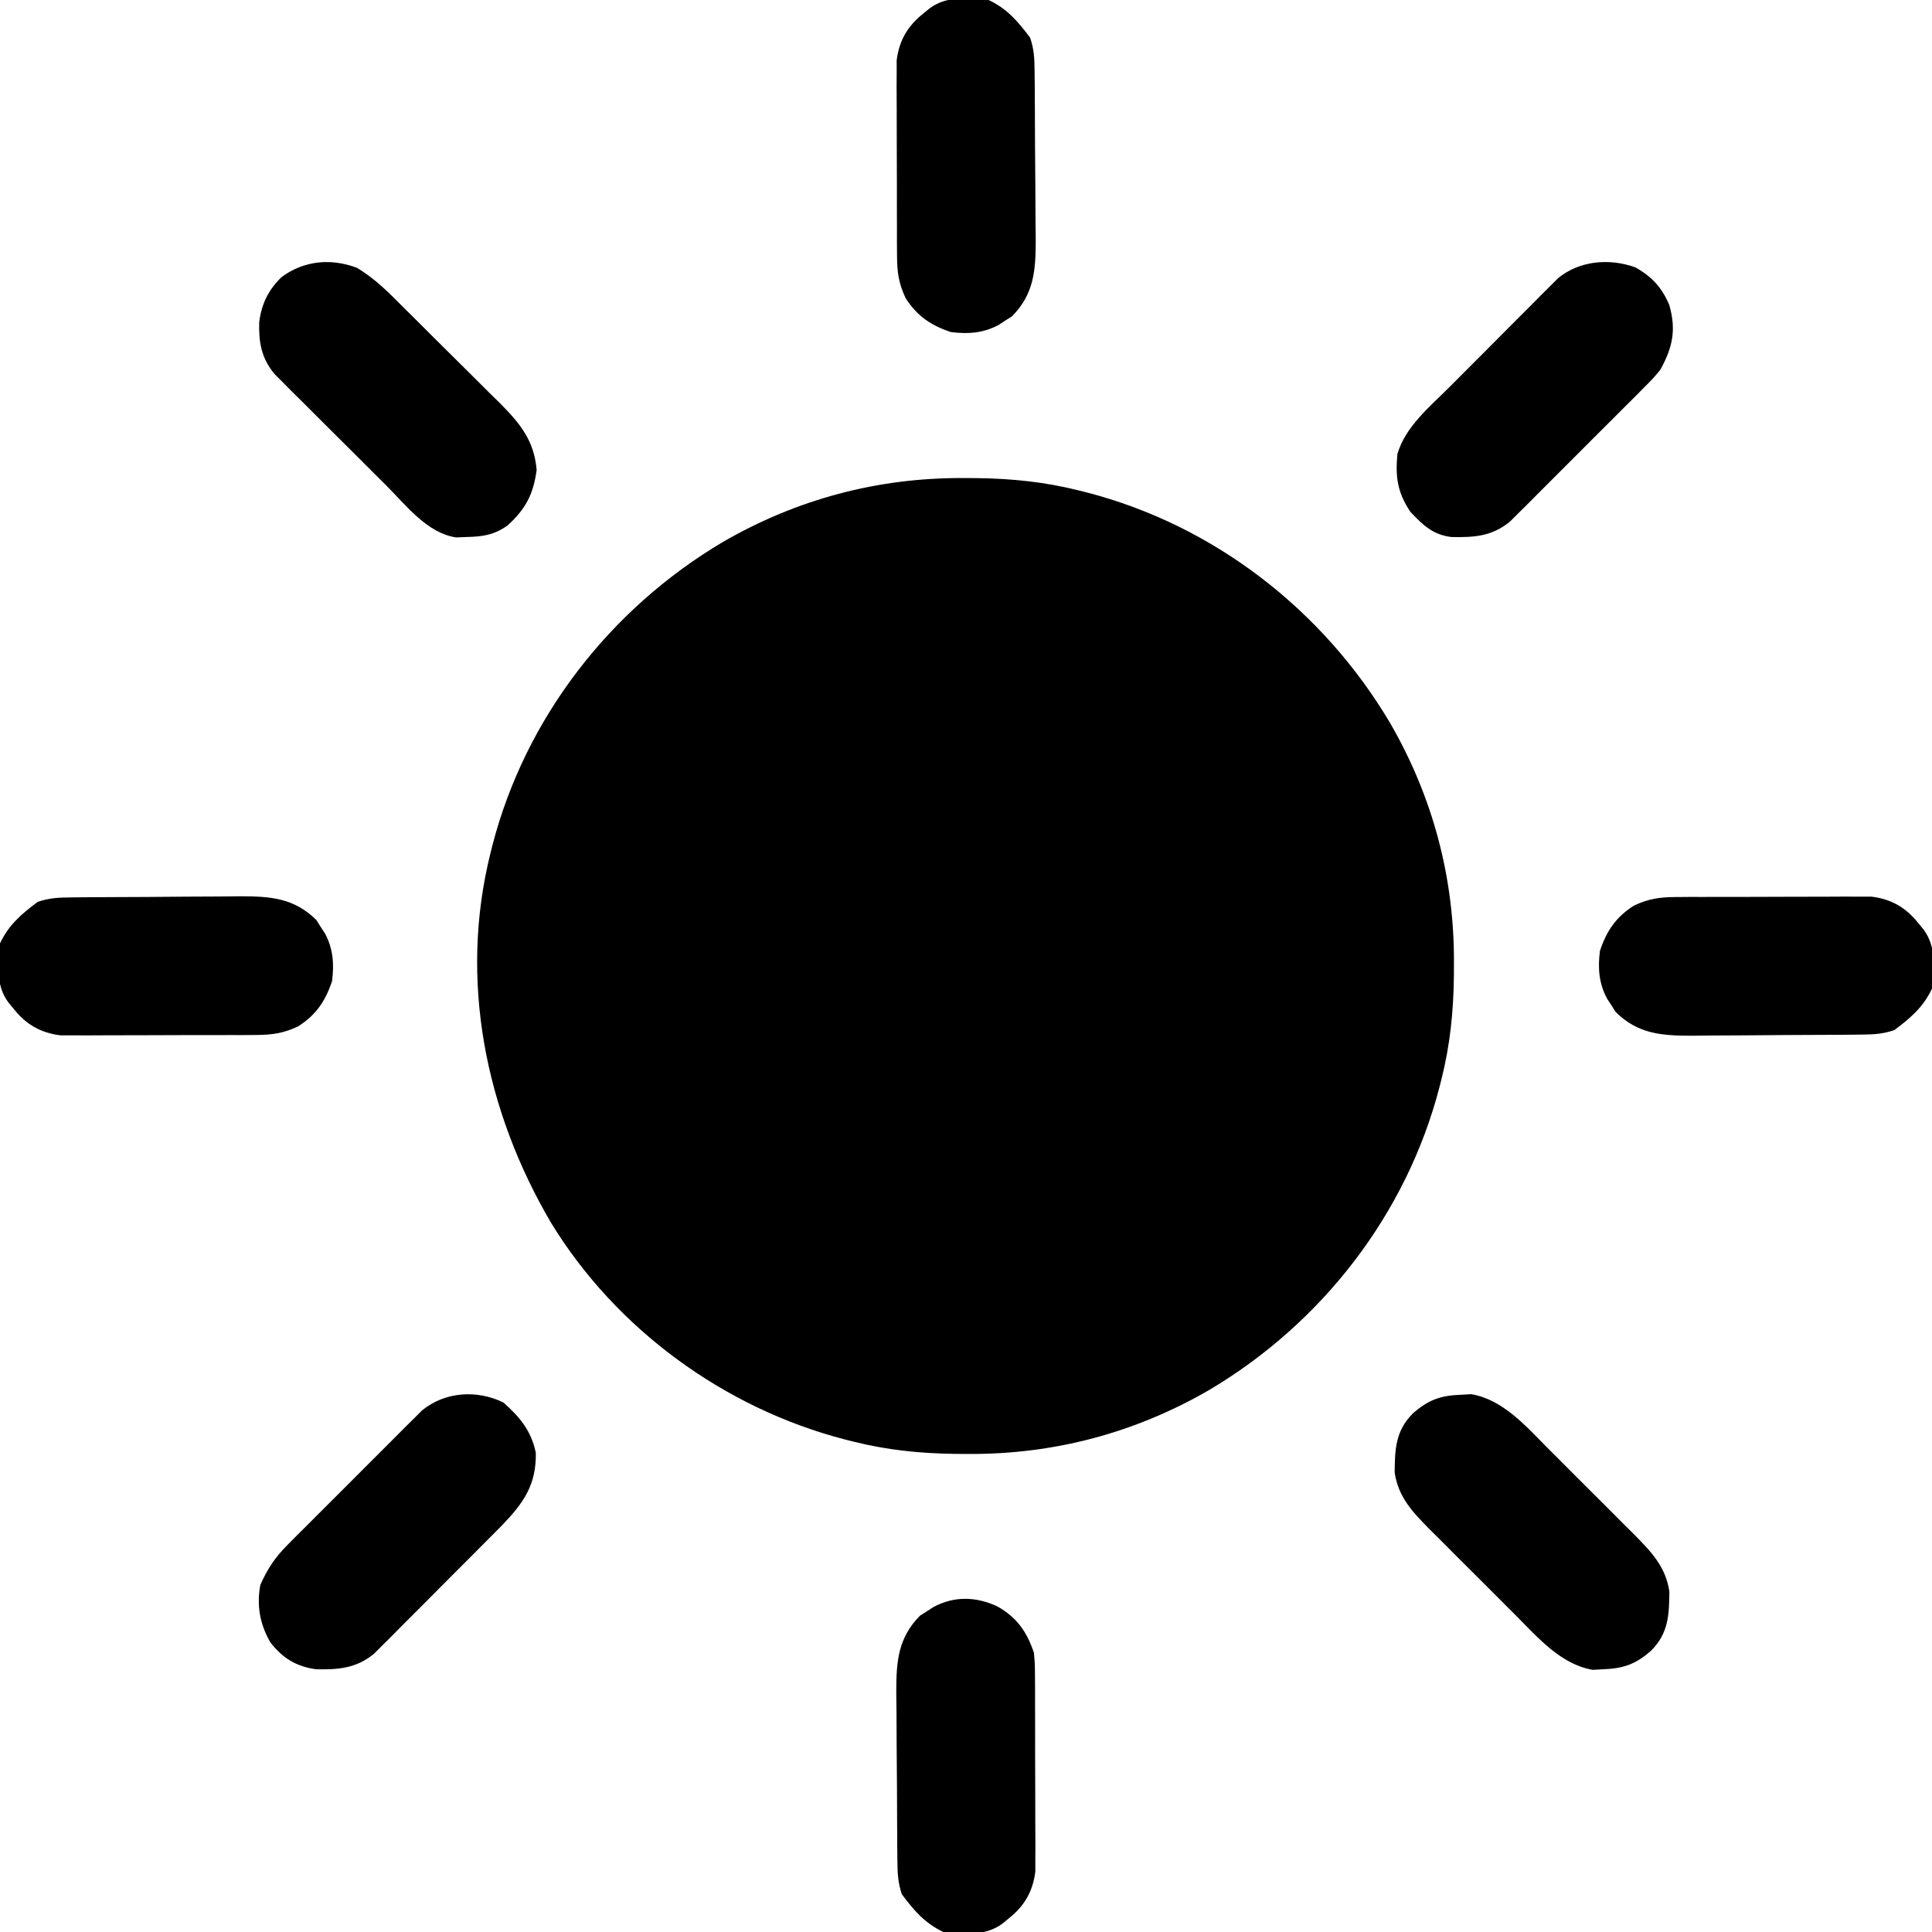 <?xml version="1.0" encoding="UTF-8"?>
<svg version="1.1" xmlns="http://www.w3.org/2000/svg" viewBox="0 0 512 512" width="512" height="512">
<path d="M0 0 C1.177 0.005 2.355 0.01 3.568 0.015 C12.938 0.14 21.671 1.022 30.75 3.312 C31.394 3.473 32.037 3.634 32.701 3.8 C66.505 12.535 95.415 35.007 113.136 64.903 C124.463 84.492 130.176 105.92 130.062 128.562 C130.058 129.74 130.053 130.917 130.048 132.13 C129.922 141.501 129.041 150.234 126.75 159.312 C126.589 159.956 126.428 160.6 126.262 161.263 C117.528 195.068 95.056 223.978 65.16 241.698 C45.571 253.025 24.143 258.738 1.5 258.625 C0.323 258.62 -0.855 258.615 -2.068 258.61 C-11.438 258.485 -20.171 257.603 -29.25 255.312 C-29.894 255.152 -30.537 254.991 -31.201 254.825 C-63.266 246.54 -91.978 225.598 -109.25 197.312 C-126.618 167.707 -133.684 133.05 -125.25 99.312 C-125.089 98.667 -124.928 98.022 -124.762 97.357 C-116.026 63.555 -93.554 34.646 -63.66 16.927 C-44.071 5.6 -22.643 -0.113 0 0 Z " fill="#000000" transform="translate(255.25,126.688)"/>
<path d="M0 0 C5.212 2.902 7.864 6.712 9.75 12.312 C10.011 15.189 10.011 15.189 10.025 18.385 C10.039 20.187 10.039 20.187 10.054 22.025 C10.053 23.315 10.052 24.605 10.051 25.934 C10.055 27.28 10.059 28.626 10.064 29.972 C10.071 32.789 10.071 35.605 10.066 38.422 C10.06 42.021 10.077 45.62 10.1 49.219 C10.115 51.997 10.116 54.776 10.113 57.555 C10.113 59.523 10.127 61.492 10.141 63.461 C10.135 64.665 10.129 65.87 10.122 67.111 C10.123 68.166 10.124 69.222 10.124 70.309 C9.474 75.527 7.262 79.36 3.188 82.625 C2.288 83.362 2.288 83.362 1.371 84.113 C-3.22 87.51 -8.774 86.822 -14.25 86.312 C-19.157 83.993 -22.061 80.595 -25.25 76.312 C-26.308 73.138 -26.396 70.835 -26.427 67.499 C-26.44 66.304 -26.453 65.109 -26.466 63.877 C-26.473 62.584 -26.481 61.29 -26.488 59.957 C-26.492 59.297 -26.496 58.637 -26.501 57.956 C-26.521 54.459 -26.536 50.961 -26.545 47.464 C-26.556 43.867 -26.591 40.271 -26.63 36.674 C-26.657 33.895 -26.665 31.117 -26.668 28.338 C-26.676 26.373 -26.702 24.407 -26.729 22.442 C-26.71 14.549 -26.242 8.356 -20.434 2.473 C-19.857 2.11 -19.281 1.748 -18.688 1.375 C-17.819 0.805 -17.819 0.805 -16.934 0.223 C-11.385 -2.777 -5.589 -2.591 0 0 Z " fill="#000000" transform="translate(264.25,425.688)"/>
<path d="M0 0 C1.802 -0.014 1.802 -0.014 3.641 -0.029 C4.931 -0.028 6.22 -0.027 7.549 -0.026 C8.895 -0.03 10.241 -0.034 11.587 -0.039 C14.404 -0.047 17.221 -0.046 20.038 -0.041 C23.637 -0.035 27.235 -0.052 30.834 -0.075 C33.613 -0.09 36.391 -0.091 39.17 -0.088 C41.139 -0.089 43.107 -0.102 45.076 -0.117 C46.281 -0.11 47.485 -0.104 48.727 -0.098 C50.309 -0.099 50.309 -0.099 51.924 -0.1 C57.143 0.551 60.975 2.762 64.24 6.837 C64.977 7.736 64.977 7.736 65.729 8.654 C69.125 13.245 68.438 18.799 67.928 24.275 C65.608 29.182 62.21 32.086 57.928 35.275 C54.753 36.333 52.451 36.42 49.115 36.452 C47.92 36.464 46.724 36.477 45.493 36.491 C44.199 36.498 42.905 36.505 41.573 36.513 C40.582 36.519 40.582 36.519 39.572 36.525 C36.074 36.546 32.577 36.56 29.079 36.57 C25.482 36.581 21.886 36.615 18.29 36.655 C15.511 36.681 12.732 36.69 9.953 36.693 C7.988 36.7 6.023 36.727 4.058 36.753 C-3.835 36.734 -10.028 36.267 -15.912 30.458 C-16.455 29.594 -16.455 29.594 -17.01 28.712 C-17.39 28.133 -17.77 27.555 -18.162 26.958 C-20.368 22.877 -20.653 18.801 -20.072 14.275 C-18.314 8.99 -15.838 5.297 -11.072 2.275 C-7.252 0.458 -4.216 0.018 0 0 Z " fill="#000000" transform="translate(444.072,237.725)"/>
<path d="M0 0 C1.195 -0.013 2.39 -0.026 3.622 -0.039 C4.916 -0.046 6.209 -0.054 7.542 -0.061 C8.533 -0.067 8.533 -0.067 9.543 -0.074 C13.041 -0.094 16.538 -0.109 20.036 -0.118 C23.632 -0.129 27.228 -0.164 30.825 -0.203 C33.604 -0.23 36.382 -0.238 39.161 -0.241 C41.127 -0.249 43.092 -0.275 45.057 -0.302 C52.95 -0.283 59.143 0.185 65.027 5.993 C65.57 6.858 65.57 6.858 66.124 7.74 C66.505 8.318 66.885 8.897 67.277 9.493 C69.483 13.575 69.768 17.651 69.187 22.177 C67.429 27.461 64.952 31.155 60.187 34.177 C56.367 35.993 53.331 36.433 49.115 36.452 C47.312 36.466 47.312 36.466 45.474 36.481 C44.184 36.48 42.894 36.479 41.566 36.478 C40.22 36.482 38.873 36.486 37.527 36.491 C34.711 36.498 31.894 36.498 29.077 36.493 C25.478 36.487 21.88 36.504 18.281 36.527 C15.502 36.542 12.723 36.543 9.944 36.54 C7.976 36.54 6.007 36.554 4.039 36.568 C2.834 36.562 1.629 36.556 0.388 36.549 C-1.195 36.55 -1.195 36.55 -2.81 36.551 C-8.028 35.901 -11.861 33.689 -15.126 29.615 C-15.617 29.015 -16.108 28.416 -16.614 27.798 C-20.01 23.207 -19.323 17.653 -18.813 12.177 C-16.493 7.27 -13.095 4.366 -8.813 1.177 C-5.639 0.119 -3.336 0.031 0 0 Z " fill="#000000" transform="translate(18.813,237.823)"/>
<path d="M0 0 C4.907 2.32 7.811 5.718 11 10 C12.058 13.175 12.146 15.477 12.177 18.813 C12.196 20.606 12.196 20.606 12.216 22.435 C12.223 23.729 12.231 25.023 12.238 26.355 C12.242 27.016 12.246 27.676 12.251 28.356 C12.271 31.854 12.286 35.351 12.295 38.849 C12.306 42.446 12.341 46.042 12.38 49.638 C12.407 52.417 12.415 55.196 12.418 57.975 C12.426 59.94 12.452 61.905 12.479 63.87 C12.46 71.763 11.992 77.956 6.184 83.84 C5.319 84.383 5.319 84.383 4.438 84.938 C3.859 85.318 3.28 85.698 2.684 86.09 C-1.398 88.296 -5.474 88.581 -10 88 C-15.284 86.242 -18.978 83.766 -22 79 C-23.816 75.18 -24.256 72.144 -24.275 67.928 C-24.284 66.726 -24.294 65.525 -24.304 64.287 C-24.303 62.997 -24.302 61.708 -24.301 60.379 C-24.305 59.033 -24.309 57.687 -24.314 56.341 C-24.321 53.524 -24.321 50.707 -24.316 47.89 C-24.31 44.291 -24.327 40.693 -24.35 37.094 C-24.365 34.315 -24.366 31.536 -24.363 28.758 C-24.363 26.789 -24.377 24.82 -24.391 22.852 C-24.385 21.647 -24.379 20.443 -24.372 19.201 C-24.373 18.146 -24.374 17.091 -24.374 16.004 C-23.724 10.785 -21.512 6.953 -17.438 3.688 C-16.838 3.196 -16.239 2.705 -15.621 2.199 C-11.03 -1.197 -5.476 -0.51 0 0 Z " fill="#000000" transform="translate(262,0)"/>
<path d="M0 0 C0.901 -0.049 1.802 -0.098 2.73 -0.148 C11.053 1.265 17.101 8.22 22.801 13.965 C24.038 15.198 24.038 15.198 25.301 16.456 C27.033 18.186 28.762 19.92 30.487 21.658 C33.124 24.311 35.777 26.948 38.432 29.584 C40.118 31.272 41.804 32.962 43.488 34.652 C44.279 35.437 45.07 36.221 45.884 37.03 C50.374 41.577 54.27 45.586 55.211 52.156 C55.158 58.335 54.989 63.19 50.383 67.809 C46.247 71.441 43.025 72.552 37.625 72.75 C36.724 72.799 35.823 72.848 34.895 72.898 C26.572 71.485 20.524 64.53 14.824 58.785 C13.999 57.963 13.174 57.141 12.324 56.294 C10.592 54.564 8.863 52.83 7.138 51.092 C4.501 48.439 1.848 45.802 -0.807 43.166 C-2.493 41.478 -4.179 39.788 -5.863 38.098 C-6.654 37.313 -7.445 36.529 -8.259 35.72 C-12.749 31.173 -16.645 27.164 -17.586 20.594 C-17.533 14.415 -17.364 9.56 -12.758 4.941 C-8.622 1.309 -5.4 0.198 0 0 Z " fill="#000000" transform="translate(387.188,369.625)"/>
<path d="M0 0 C4.395 3.966 7.318 7.427 8.562 13.312 C8.701 21.855 5.289 26.643 -0.484 32.634 C-2.118 34.287 -3.758 35.935 -5.402 37.578 C-6.273 38.453 -7.143 39.327 -8.04 40.228 C-9.875 42.07 -11.714 43.909 -13.554 45.745 C-16.37 48.558 -19.173 51.384 -21.975 54.211 C-23.762 56.001 -25.551 57.79 -27.34 59.578 C-28.176 60.424 -29.013 61.27 -29.875 62.141 C-30.663 62.922 -31.45 63.704 -32.261 64.509 C-32.949 65.197 -33.636 65.885 -34.345 66.594 C-39.024 70.436 -43.788 70.818 -49.648 70.684 C-54.914 69.983 -58.591 67.718 -61.816 63.516 C-64.564 58.729 -65.475 53.754 -64.438 48.312 C-62.573 44.112 -60.558 41.056 -57.321 37.808 C-56.496 36.974 -55.672 36.14 -54.822 35.28 C-53.935 34.399 -53.047 33.518 -52.133 32.609 C-51.217 31.69 -50.301 30.771 -49.357 29.825 C-47.423 27.887 -45.484 25.954 -43.542 24.025 C-41.058 21.559 -38.587 19.079 -36.121 16.594 C-33.757 14.217 -31.382 11.851 -29.008 9.484 C-28.124 8.595 -27.241 7.705 -26.331 6.789 C-25.5 5.967 -24.669 5.146 -23.813 4.3 C-23.087 3.576 -22.361 2.853 -21.613 2.107 C-15.513 -2.925 -6.977 -3.425 0 0 Z " fill="#000000" transform="translate(133.438,371.688)"/>
<path d="M0 0 C4.396 2.445 7.061 5.349 9.027 9.98 C10.911 16.59 9.93 21.206 6.648 27.16 C4.727 29.463 4.727 29.463 2.532 31.665 C1.707 32.499 0.883 33.333 0.033 34.192 C-0.854 35.074 -1.742 35.955 -2.656 36.863 C-3.572 37.782 -4.489 38.701 -5.432 39.648 C-7.366 41.586 -9.305 43.519 -11.248 45.447 C-13.731 47.914 -16.202 50.394 -18.668 52.878 C-21.032 55.256 -23.407 57.621 -25.781 59.988 C-27.106 61.323 -27.106 61.323 -28.458 62.684 C-29.289 63.505 -30.12 64.327 -30.976 65.173 C-31.702 65.896 -32.428 66.62 -33.176 67.366 C-37.966 71.317 -42.695 71.598 -48.695 71.477 C-53.669 70.884 -56.279 68.292 -59.602 64.785 C-63.045 59.62 -63.577 55.533 -63.031 49.504 C-60.929 42.255 -54.551 37.053 -49.387 31.895 C-48.516 31.02 -47.646 30.145 -46.749 29.244 C-44.914 27.403 -43.075 25.564 -41.235 23.728 C-38.419 20.915 -35.616 18.089 -32.814 15.262 C-31.027 13.472 -29.238 11.683 -27.449 9.895 C-26.613 9.049 -25.776 8.203 -24.914 7.331 C-23.733 6.16 -23.733 6.16 -22.528 4.964 C-21.84 4.276 -21.153 3.588 -20.444 2.879 C-14.756 -1.793 -6.843 -2.444 0 0 Z " fill="#000000" transform="translate(433.352,70.84)"/>
<path d="M0 0 C4.992 2.965 8.779 6.922 12.87 11.012 C13.765 11.899 14.659 12.786 15.581 13.7 C17.467 15.575 19.349 17.453 21.226 19.336 C23.62 21.736 26.032 24.117 28.448 26.493 C30.767 28.78 33.068 31.085 35.37 33.387 C36.233 34.234 37.095 35.08 37.984 35.951 C43.28 41.309 46.979 45.804 47.636 53.571 C46.785 59.972 44.743 63.937 39.859 68.344 C36.27 70.829 33.381 71.232 29.109 71.344 C28.184 71.382 27.26 71.419 26.308 71.458 C18.67 70.331 13.12 63.037 7.937 57.848 C7.04 56.956 6.143 56.063 5.219 55.144 C3.331 53.261 1.444 51.376 -0.439 49.488 C-2.847 47.074 -5.266 44.672 -7.688 42.273 C-10.008 39.971 -12.316 37.659 -14.626 35.348 C-15.493 34.49 -16.361 33.631 -17.255 32.747 C-18.056 31.939 -18.858 31.132 -19.683 30.3 C-20.389 29.595 -21.095 28.889 -21.822 28.163 C-25.325 23.914 -26.044 19.725 -25.884 14.372 C-25.25 9.508 -23.443 5.839 -19.919 2.423 C-13.968 -1.927 -6.881 -2.583 0 0 Z " fill="#000000" transform="translate(94.579,70.968)"/>
</svg>
